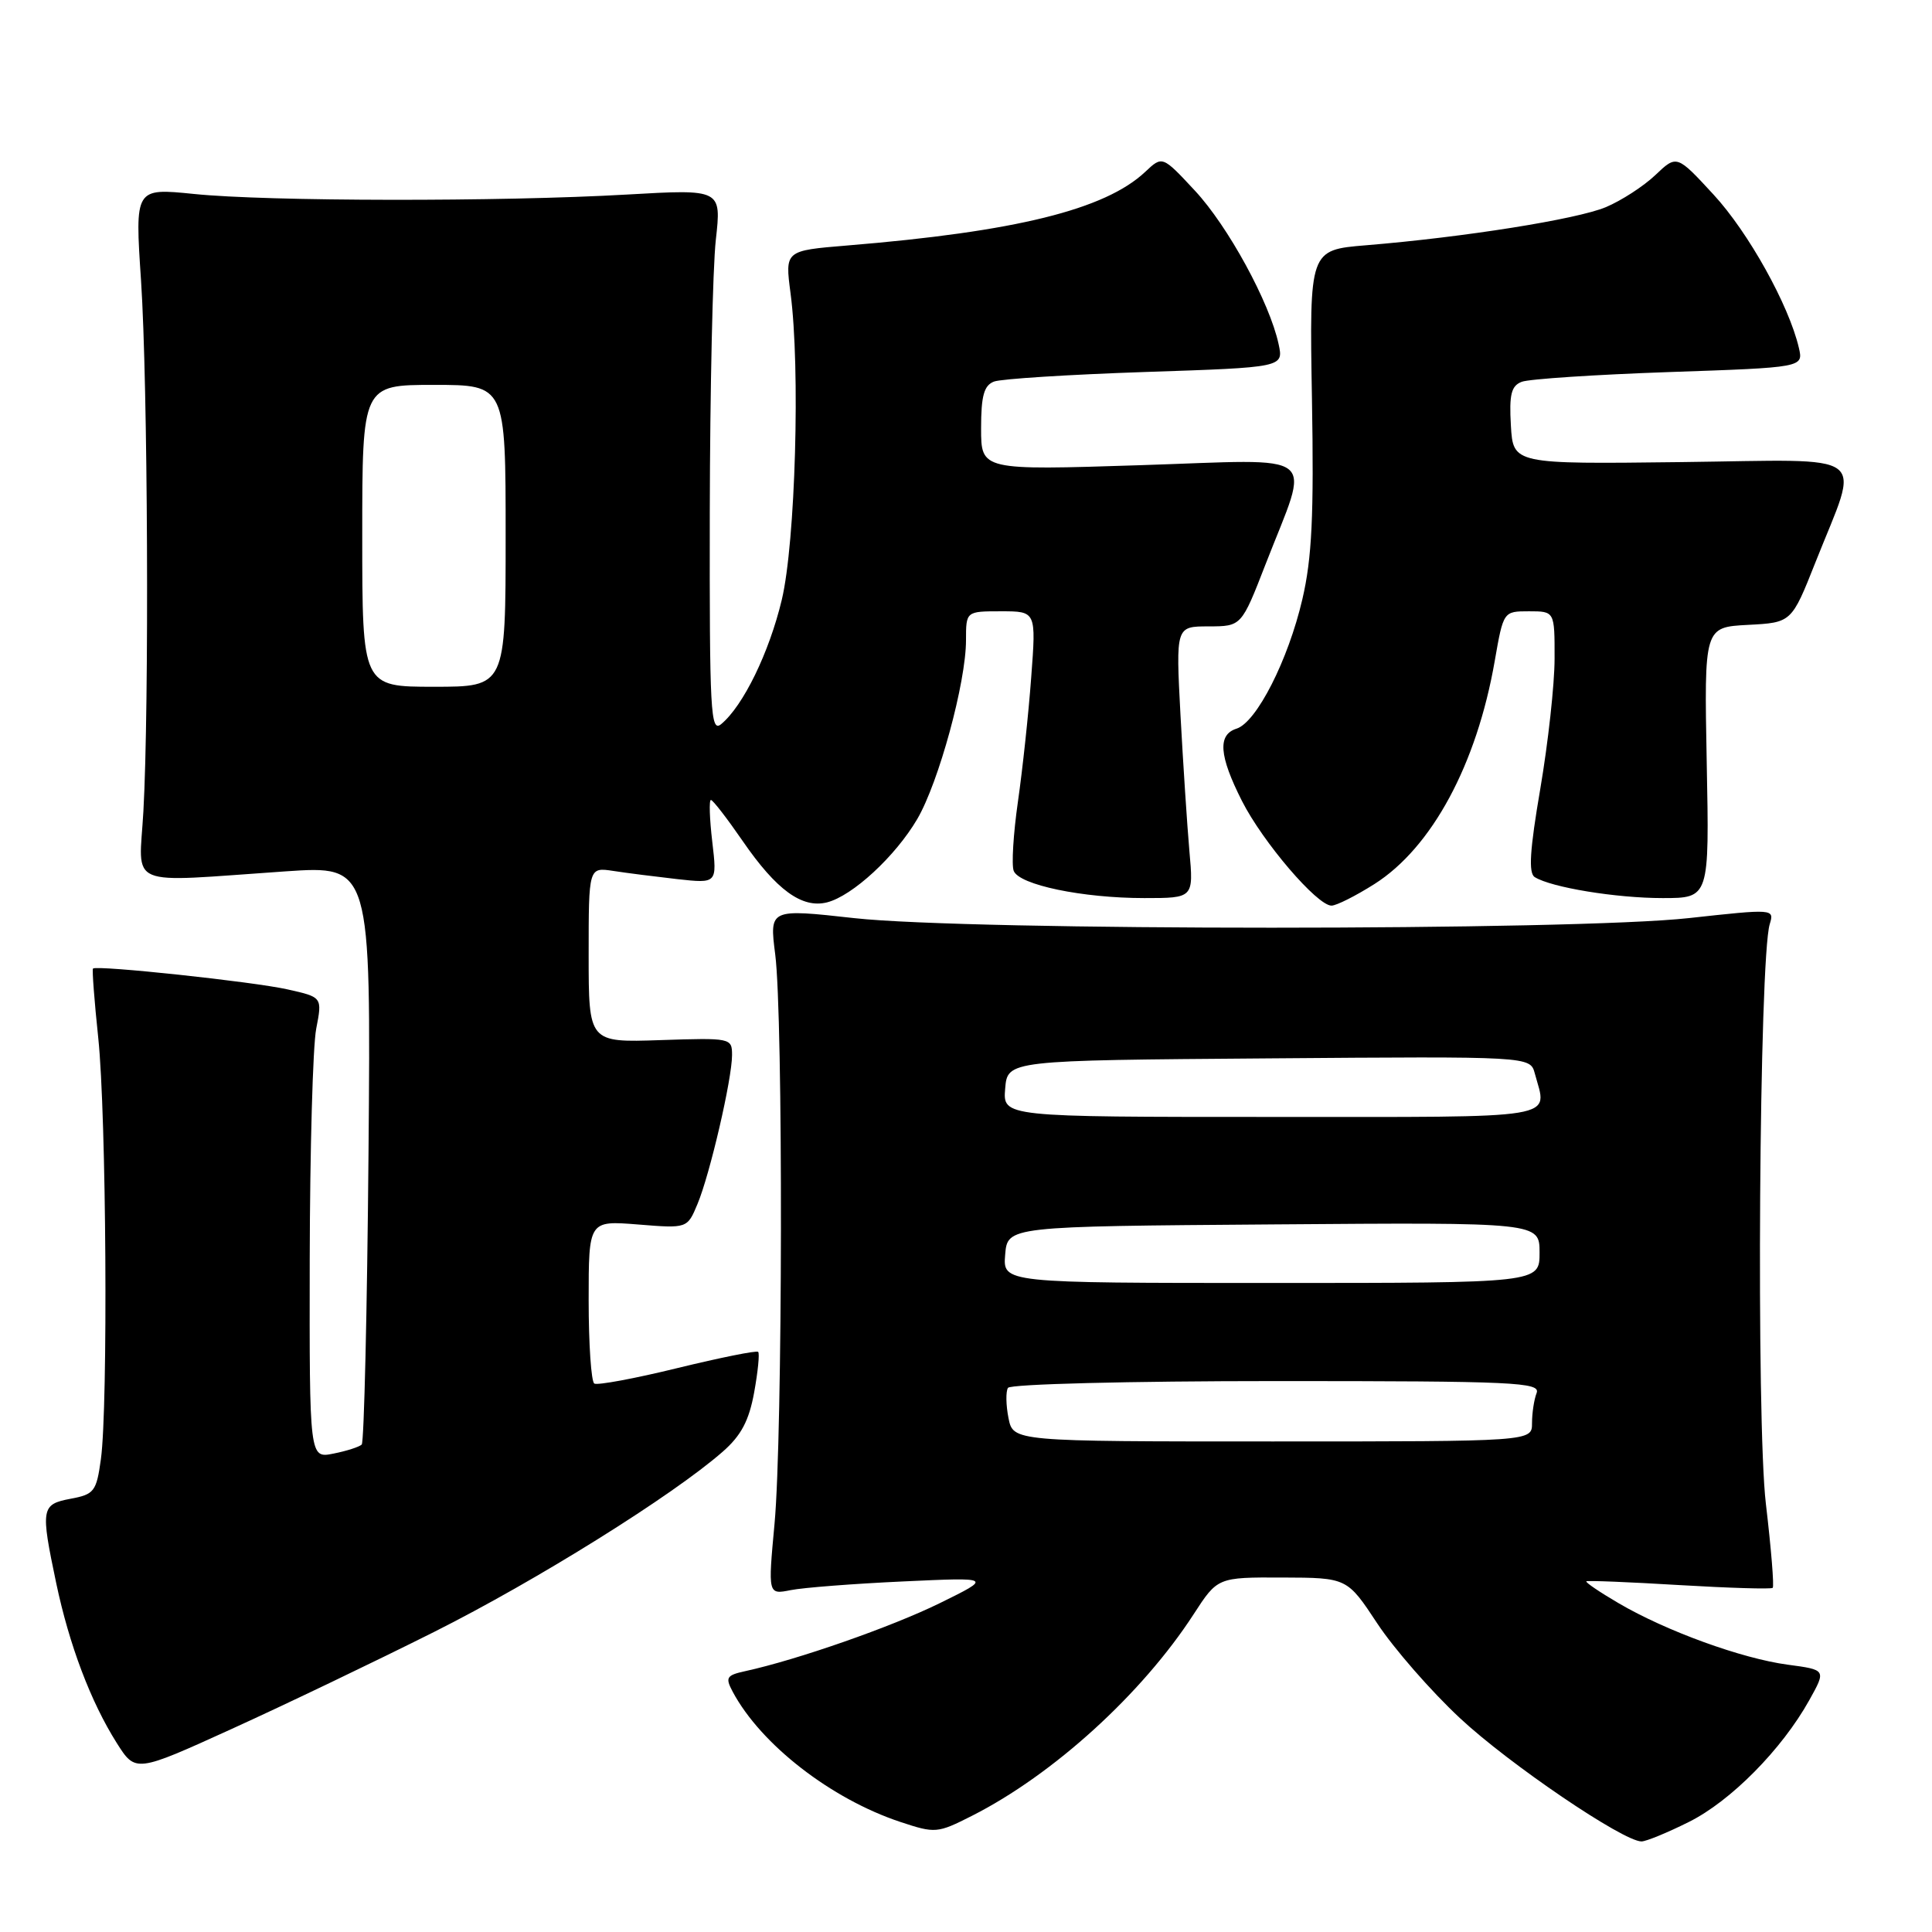 <?xml version="1.0" encoding="UTF-8" standalone="no"?>
<!DOCTYPE svg PUBLIC "-//W3C//DTD SVG 1.1//EN" "http://www.w3.org/Graphics/SVG/1.1/DTD/svg11.dtd" >
<svg xmlns="http://www.w3.org/2000/svg" xmlns:xlink="http://www.w3.org/1999/xlink" version="1.1" viewBox="0 0 256 256">
 <g >
 <path fill="currentColor"
d=" M 223.78 241.42 C 229.33 238.66 236.11 231.80 239.74 225.28 C 241.98 221.26 241.98 221.26 236.89 220.58 C 230.81 219.77 220.78 216.13 214.47 212.43 C 211.96 210.96 210.04 209.66 210.20 209.53 C 210.37 209.41 215.90 209.63 222.50 210.03 C 229.10 210.42 234.67 210.59 234.89 210.40 C 235.10 210.22 234.69 205.21 233.99 199.28 C 232.69 188.36 233.10 126.99 234.50 122.45 C 235.12 120.42 235.03 120.42 223.81 121.65 C 208.46 123.35 128.56 123.35 113.22 121.66 C 101.95 120.41 101.95 120.41 102.72 126.46 C 103.78 134.66 103.71 190.23 102.63 201.90 C 101.76 211.30 101.76 211.30 104.77 210.70 C 106.42 210.37 113.11 209.85 119.64 209.55 C 131.50 209.00 131.50 209.00 124.50 212.44 C 118.12 215.57 105.69 219.92 98.73 221.44 C 96.26 221.98 96.08 222.28 97.09 224.17 C 100.82 231.15 110.11 238.36 119.28 241.41 C 123.93 242.95 124.20 242.93 128.80 240.60 C 139.56 235.15 151.32 224.45 158.16 213.90 C 161.34 209.00 161.34 209.00 169.92 209.03 C 178.50 209.06 178.50 209.06 182.50 215.12 C 184.70 218.45 189.63 224.10 193.45 227.66 C 199.96 233.74 215.08 244.00 217.51 244.00 C 218.11 244.00 220.94 242.84 223.78 241.42 Z  M 57.50 216.25 C 71.13 209.41 89.17 198.14 95.76 192.36 C 98.21 190.22 99.25 188.24 99.93 184.50 C 100.43 181.75 100.67 179.33 100.46 179.13 C 100.26 178.92 95.46 179.89 89.79 181.27 C 84.13 182.66 79.16 183.58 78.75 183.33 C 78.34 183.09 78.00 178.12 78.00 172.30 C 78.00 161.73 78.00 161.73 84.53 162.25 C 91.07 162.78 91.07 162.78 92.42 159.54 C 94.07 155.60 97.00 142.97 97.00 139.80 C 97.00 137.54 96.85 137.51 87.50 137.82 C 78.00 138.14 78.00 138.14 78.00 126.52 C 78.00 114.91 78.00 114.91 81.25 115.40 C 83.04 115.68 86.87 116.16 89.76 116.49 C 95.03 117.07 95.03 117.07 94.38 111.54 C 94.02 108.49 93.94 106.00 94.20 106.00 C 94.46 106.00 96.35 108.45 98.41 111.44 C 102.88 117.93 106.27 120.40 109.58 119.57 C 112.95 118.72 118.64 113.47 121.54 108.53 C 124.39 103.66 128.00 90.42 128.00 84.84 C 128.00 81.00 128.00 81.00 132.65 81.00 C 137.30 81.00 137.30 81.00 136.64 89.75 C 136.29 94.56 135.49 101.98 134.88 106.23 C 134.27 110.49 134.02 114.61 134.32 115.39 C 135.03 117.25 143.43 119.00 151.63 119.00 C 158.16 119.00 158.16 119.00 157.60 112.75 C 157.30 109.31 156.77 101.21 156.42 94.75 C 155.80 83.00 155.80 83.00 160.15 83.00 C 164.50 82.99 164.50 82.99 167.70 74.75 C 173.64 59.47 175.40 60.86 151.11 61.64 C 130.00 62.32 130.00 62.32 130.00 56.76 C 130.00 52.45 130.38 51.07 131.71 50.56 C 132.65 50.20 141.67 49.63 151.75 49.29 C 170.09 48.68 170.09 48.68 169.42 45.59 C 168.23 40.07 162.72 29.97 158.32 25.25 C 154.02 20.63 154.02 20.63 151.75 22.77 C 146.42 27.78 134.57 30.70 112.25 32.53 C 104.01 33.21 104.01 33.21 104.75 38.85 C 106.06 48.74 105.40 71.88 103.59 79.48 C 101.92 86.47 98.48 93.53 95.56 95.95 C 94.15 97.12 94.01 94.35 94.05 67.87 C 94.08 51.72 94.44 35.48 94.85 31.78 C 95.60 25.06 95.60 25.06 83.05 25.78 C 66.36 26.74 35.41 26.70 25.69 25.70 C 17.87 24.91 17.87 24.91 18.69 37.20 C 19.59 50.84 19.78 93.49 19.00 107.50 C 18.43 117.82 16.32 116.93 37.83 115.46 C 49.15 114.69 49.15 114.69 48.83 152.76 C 48.65 173.70 48.24 191.09 47.93 191.41 C 47.61 191.72 45.92 192.27 44.18 192.61 C 41.00 193.25 41.00 193.25 41.04 166.88 C 41.07 152.37 41.45 138.62 41.90 136.31 C 42.71 132.13 42.71 132.13 38.10 131.10 C 33.59 130.08 12.80 127.86 12.32 128.34 C 12.19 128.48 12.50 132.62 13.02 137.54 C 14.09 147.69 14.33 186.33 13.37 193.34 C 12.78 197.62 12.49 198.01 9.37 198.59 C 5.45 199.33 5.36 199.84 7.45 209.78 C 9.18 217.98 12.02 225.49 15.46 230.94 C 17.96 234.89 17.96 234.89 30.73 229.08 C 37.75 225.89 49.80 220.11 57.50 216.25 Z  M 182.12 117.14 C 189.73 112.31 195.67 101.30 198.06 87.58 C 199.21 81.00 199.21 81.00 202.60 81.00 C 206.00 81.00 206.00 81.00 205.99 87.25 C 205.99 90.69 205.13 98.45 204.10 104.50 C 202.71 112.62 202.51 115.69 203.36 116.22 C 205.54 117.59 214.13 119.00 220.30 119.00 C 226.50 119.00 226.50 119.00 226.15 101.05 C 225.81 83.11 225.81 83.11 231.60 82.80 C 237.39 82.50 237.39 82.50 240.56 74.50 C 246.49 59.52 248.37 60.92 222.77 61.23 C 200.50 61.50 200.50 61.50 200.20 56.38 C 199.96 52.26 200.25 51.12 201.64 50.59 C 202.59 50.22 211.38 49.64 221.16 49.30 C 238.96 48.69 238.96 48.69 238.36 46.09 C 237.04 40.43 231.67 30.78 227.05 25.78 C 222.18 20.50 222.18 20.50 219.34 23.20 C 217.78 24.68 214.83 26.59 212.78 27.45 C 208.93 29.06 194.02 31.43 181.00 32.50 C 173.50 33.12 173.50 33.12 173.84 52.81 C 174.11 68.33 173.84 73.96 172.57 79.40 C 170.69 87.47 166.50 95.71 163.85 96.55 C 161.32 97.35 161.53 100.13 164.56 106.12 C 167.33 111.59 174.53 120.00 176.43 120.00 C 177.08 120.00 179.64 118.71 182.12 117.14 Z  M 133.63 187.90 C 133.29 186.19 133.26 184.39 133.56 183.90 C 133.87 183.40 149.55 183.00 169.17 183.00 C 200.71 183.00 204.15 183.16 203.61 184.58 C 203.27 185.45 203.00 187.25 203.00 188.58 C 203.00 191.00 203.00 191.00 168.62 191.00 C 134.25 191.00 134.25 191.00 133.63 187.90 Z  M 133.19 166.25 C 133.50 162.50 133.50 162.50 168.75 162.24 C 204.00 161.97 204.00 161.97 204.00 165.99 C 204.00 170.00 204.00 170.00 168.44 170.00 C 132.88 170.00 132.88 170.00 133.19 166.25 Z  M 133.19 144.25 C 133.50 140.50 133.50 140.50 168.13 140.24 C 202.76 139.97 202.76 139.97 203.37 142.24 C 205.02 148.41 207.49 148.00 168.44 148.00 C 132.88 148.00 132.88 148.00 133.19 144.25 Z  M 48.00 71.00 C 48.00 51.00 48.00 51.00 57.50 51.00 C 67.00 51.00 67.00 51.00 67.00 71.00 C 67.00 91.00 67.00 91.00 57.50 91.00 C 48.00 91.00 48.00 91.00 48.00 71.00 Z "/>
</g>
</svg>